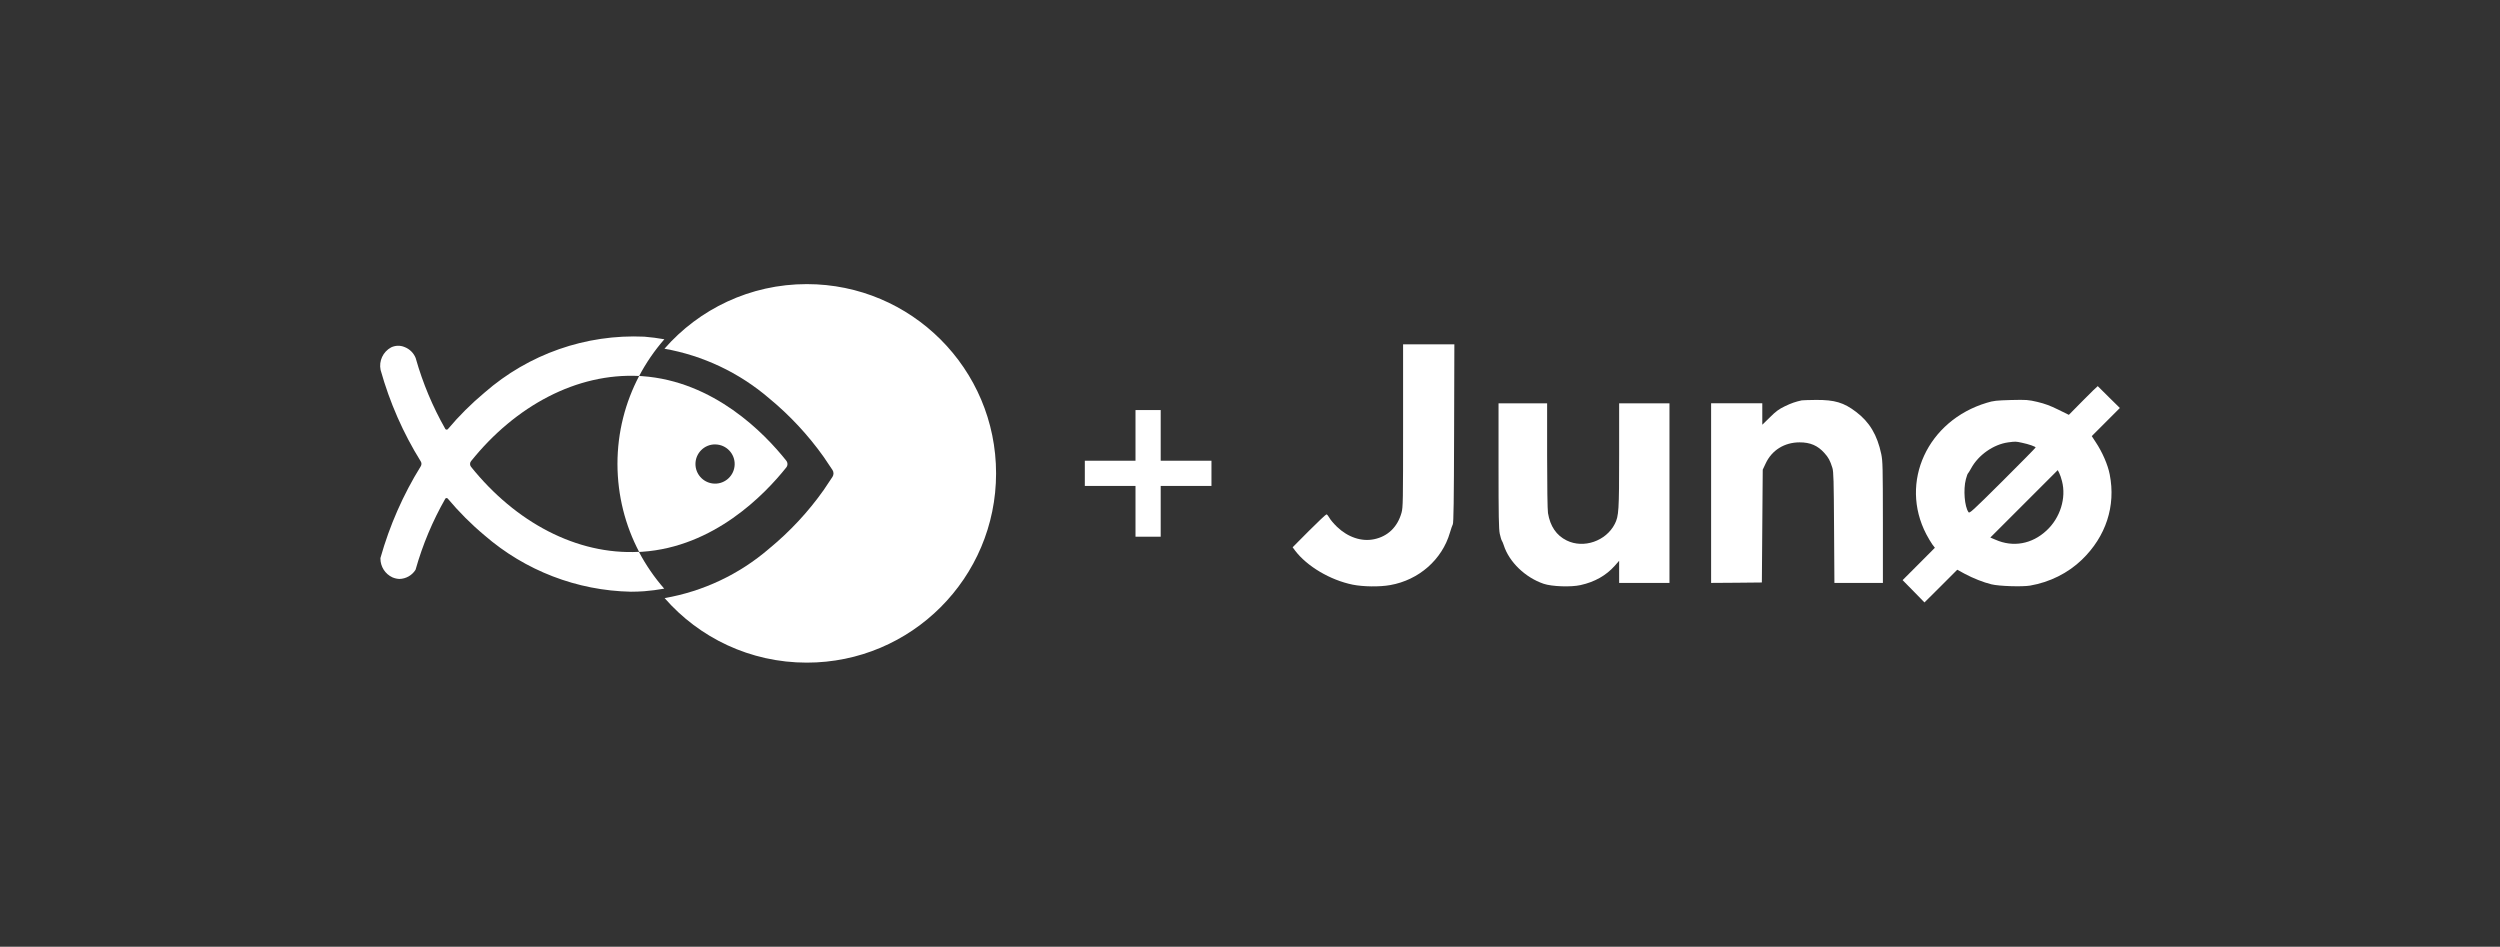 <svg width="169" height="64" viewBox="0 0 169 64" fill="none" xmlns="http://www.w3.org/2000/svg">
<rect x="0" y="0" width="169" height="64" fill="#333333" stroke="none"/>
<path fill-rule="evenodd" clip-rule="evenodd" d="M43.206 37.31C43.275 37.305 43.339 37.305 43.408 37.3C48.262 36.971 51.676 33.451 53.153 31.599C53.259 31.466 53.259 31.281 53.153 31.143C51.681 29.291 48.262 25.765 43.402 25.427C43.339 25.421 43.275 25.416 43.206 25.416C42.27 27.195 41.74 29.217 41.74 31.366C41.745 33.51 42.27 35.532 43.206 37.31ZM48.341 30.042C48.394 30.042 48.442 30.048 48.495 30.053C49.22 30.138 49.744 30.799 49.654 31.525C49.569 32.25 48.907 32.774 48.182 32.684C47.515 32.604 47.013 32.038 47.013 31.366C47.013 30.635 47.611 30.037 48.341 30.042Z" fill="white"/>
<path fill-rule="evenodd" clip-rule="evenodd" d="M54.54 44.794C61.607 44.794 67.335 39.067 67.335 32C67.335 24.933 61.607 19.206 54.54 19.206C50.703 19.206 47.262 20.895 44.917 23.573C47.516 24.034 49.956 25.182 51.978 26.913C53.381 28.067 54.625 29.401 55.678 30.883L56.277 31.773C56.367 31.91 56.367 32.096 56.277 32.233L55.684 33.122C54.636 34.605 53.392 35.938 51.989 37.092C49.972 38.829 47.532 39.977 44.928 40.432C47.262 43.106 50.703 44.794 54.54 44.794Z" fill="white"/>
<path fill-rule="evenodd" clip-rule="evenodd" d="M31.842 31.557C31.752 31.445 31.752 31.287 31.842 31.175C34.848 27.428 38.993 25.205 43.207 25.416C43.678 24.522 44.249 23.691 44.911 22.934C44.461 22.854 44.011 22.796 43.556 22.759C39.602 22.579 35.738 23.934 32.757 26.538C31.858 27.29 31.026 28.116 30.27 29.016C30.264 29.021 30.259 29.026 30.254 29.026C30.206 29.058 30.137 29.048 30.105 29C29.253 27.502 28.581 25.903 28.11 24.241L28.105 24.215C27.967 23.865 27.692 23.59 27.342 23.458C27.051 23.336 26.723 23.347 26.437 23.484C25.892 23.781 25.601 24.4 25.728 25.009L25.733 25.025C26.342 27.2 27.252 29.275 28.443 31.191C28.507 31.292 28.507 31.419 28.443 31.52C27.252 33.441 26.337 35.527 25.723 37.702L25.717 37.729V37.755C25.717 38.306 26.035 38.803 26.532 39.031C26.681 39.094 26.845 39.132 27.003 39.137C27.438 39.126 27.835 38.904 28.073 38.544L28.089 38.517L28.099 38.491C28.57 36.824 29.243 35.22 30.1 33.716C30.105 33.711 30.105 33.706 30.111 33.7C30.153 33.658 30.222 33.658 30.264 33.7C31.021 34.6 31.852 35.437 32.752 36.188C35.505 38.576 39.004 39.925 42.645 40C42.942 40 43.244 39.989 43.545 39.968C44.001 39.931 44.456 39.873 44.9 39.793C44.239 39.036 43.662 38.2 43.191 37.305C38.988 37.522 34.848 35.304 31.842 31.557Z" fill="white"/>
<path d="M76.76 36.281H78.463V32.849H81.895V31.145H78.463V27.72H76.76V31.145H73.334V32.849H76.76V36.281Z" fill="white"/>
<path d="M94.849 28.778C94.849 33.927 94.843 34.303 94.743 34.661C94.473 35.623 93.822 36.256 92.895 36.45C92.051 36.631 91.118 36.321 90.379 35.611C90.156 35.394 89.916 35.112 89.857 34.989C89.793 34.872 89.71 34.772 89.669 34.772C89.628 34.772 89.1 35.271 88.49 35.881L87.382 36.995L87.546 37.218C88.356 38.285 89.922 39.212 91.441 39.523C92.15 39.664 93.259 39.681 93.975 39.552C95.916 39.212 97.488 37.828 98.016 36.004C98.086 35.763 98.174 35.511 98.209 35.447C98.262 35.359 98.286 33.834 98.297 29.3L98.315 23.276H96.579H94.849V28.778Z" fill="white"/>
<path d="M140.822 27.064L139.854 28.044L139.127 27.686C138.593 27.422 138.224 27.287 137.731 27.17C137.103 27.023 137.004 27.017 135.942 27.041C134.951 27.07 134.763 27.087 134.306 27.228C130.3 28.431 128.382 32.589 130.217 36.114C130.352 36.367 130.534 36.678 130.628 36.806L130.798 37.029L129.707 38.126L128.616 39.217L129.355 39.968L130.094 40.725L131.203 39.622L132.311 38.513L132.804 38.783C133.385 39.094 134.083 39.37 134.617 39.499C135.127 39.628 136.699 39.675 137.233 39.587C138.558 39.358 139.79 38.748 140.734 37.839C142.359 36.273 143.039 34.208 142.617 32.073C142.494 31.428 142.118 30.56 141.667 29.885L141.403 29.481L142.353 28.53L143.303 27.58L142.564 26.853C142.159 26.448 141.819 26.114 141.808 26.102C141.796 26.096 141.356 26.524 140.822 27.064ZM136.693 29.932C137.145 30.026 137.608 30.19 137.608 30.249C137.608 30.272 136.605 31.293 135.379 32.513C133.303 34.578 133.138 34.724 133.068 34.619C132.804 34.243 132.71 33.1 132.892 32.402C132.945 32.208 133.004 32.032 133.027 32.014C133.05 31.997 133.15 31.838 133.244 31.668C133.731 30.759 134.763 30.038 135.76 29.903C136.265 29.838 136.253 29.838 136.693 29.932ZM139.391 32.525C139.69 33.669 139.268 35.012 138.347 35.862C137.362 36.783 136.083 37.012 134.892 36.484L134.546 36.337L136.828 34.056L139.104 31.78L139.203 31.973C139.256 32.079 139.344 32.325 139.391 32.525Z" fill="white"/>
<path d="M121.8 27.064C121.372 27.158 121.096 27.252 120.657 27.463C120.258 27.656 120.052 27.803 119.648 28.208L119.131 28.712V27.985V27.263H117.401H115.671V33.334V39.405L117.389 39.393L119.102 39.376L119.131 35.563L119.161 31.75L119.36 31.328C119.777 30.431 120.633 29.903 121.654 29.903C122.375 29.903 122.874 30.12 123.319 30.613C123.607 30.929 123.712 31.129 123.871 31.633C123.947 31.885 123.965 32.478 123.982 35.663L124.006 39.405H125.648H127.284V35.311C127.279 31.551 127.273 31.181 127.173 30.695C126.903 29.41 126.381 28.53 125.472 27.844C124.639 27.211 124.029 27.029 122.768 27.035C122.299 27.041 121.865 27.052 121.8 27.064Z" fill="white"/>
<path d="M101.301 31.475C101.301 34.889 101.318 35.757 101.383 36.079C101.43 36.296 101.494 36.508 101.524 36.549C101.553 36.59 101.612 36.725 101.653 36.854C102.01 37.986 103.107 39.041 104.351 39.464C104.896 39.651 106.204 39.698 106.844 39.552C107.806 39.341 108.574 38.901 109.155 38.25L109.454 37.909V38.654V39.405H111.155H112.856V33.334V27.264H111.155H109.454V30.759C109.454 34.531 109.43 34.883 109.16 35.417C108.568 36.578 107.055 37.1 105.911 36.537C105.213 36.197 104.791 35.575 104.644 34.684C104.609 34.484 104.585 32.812 104.585 30.795V27.264H102.943H101.301V31.475Z" fill="white"/>
</svg>
